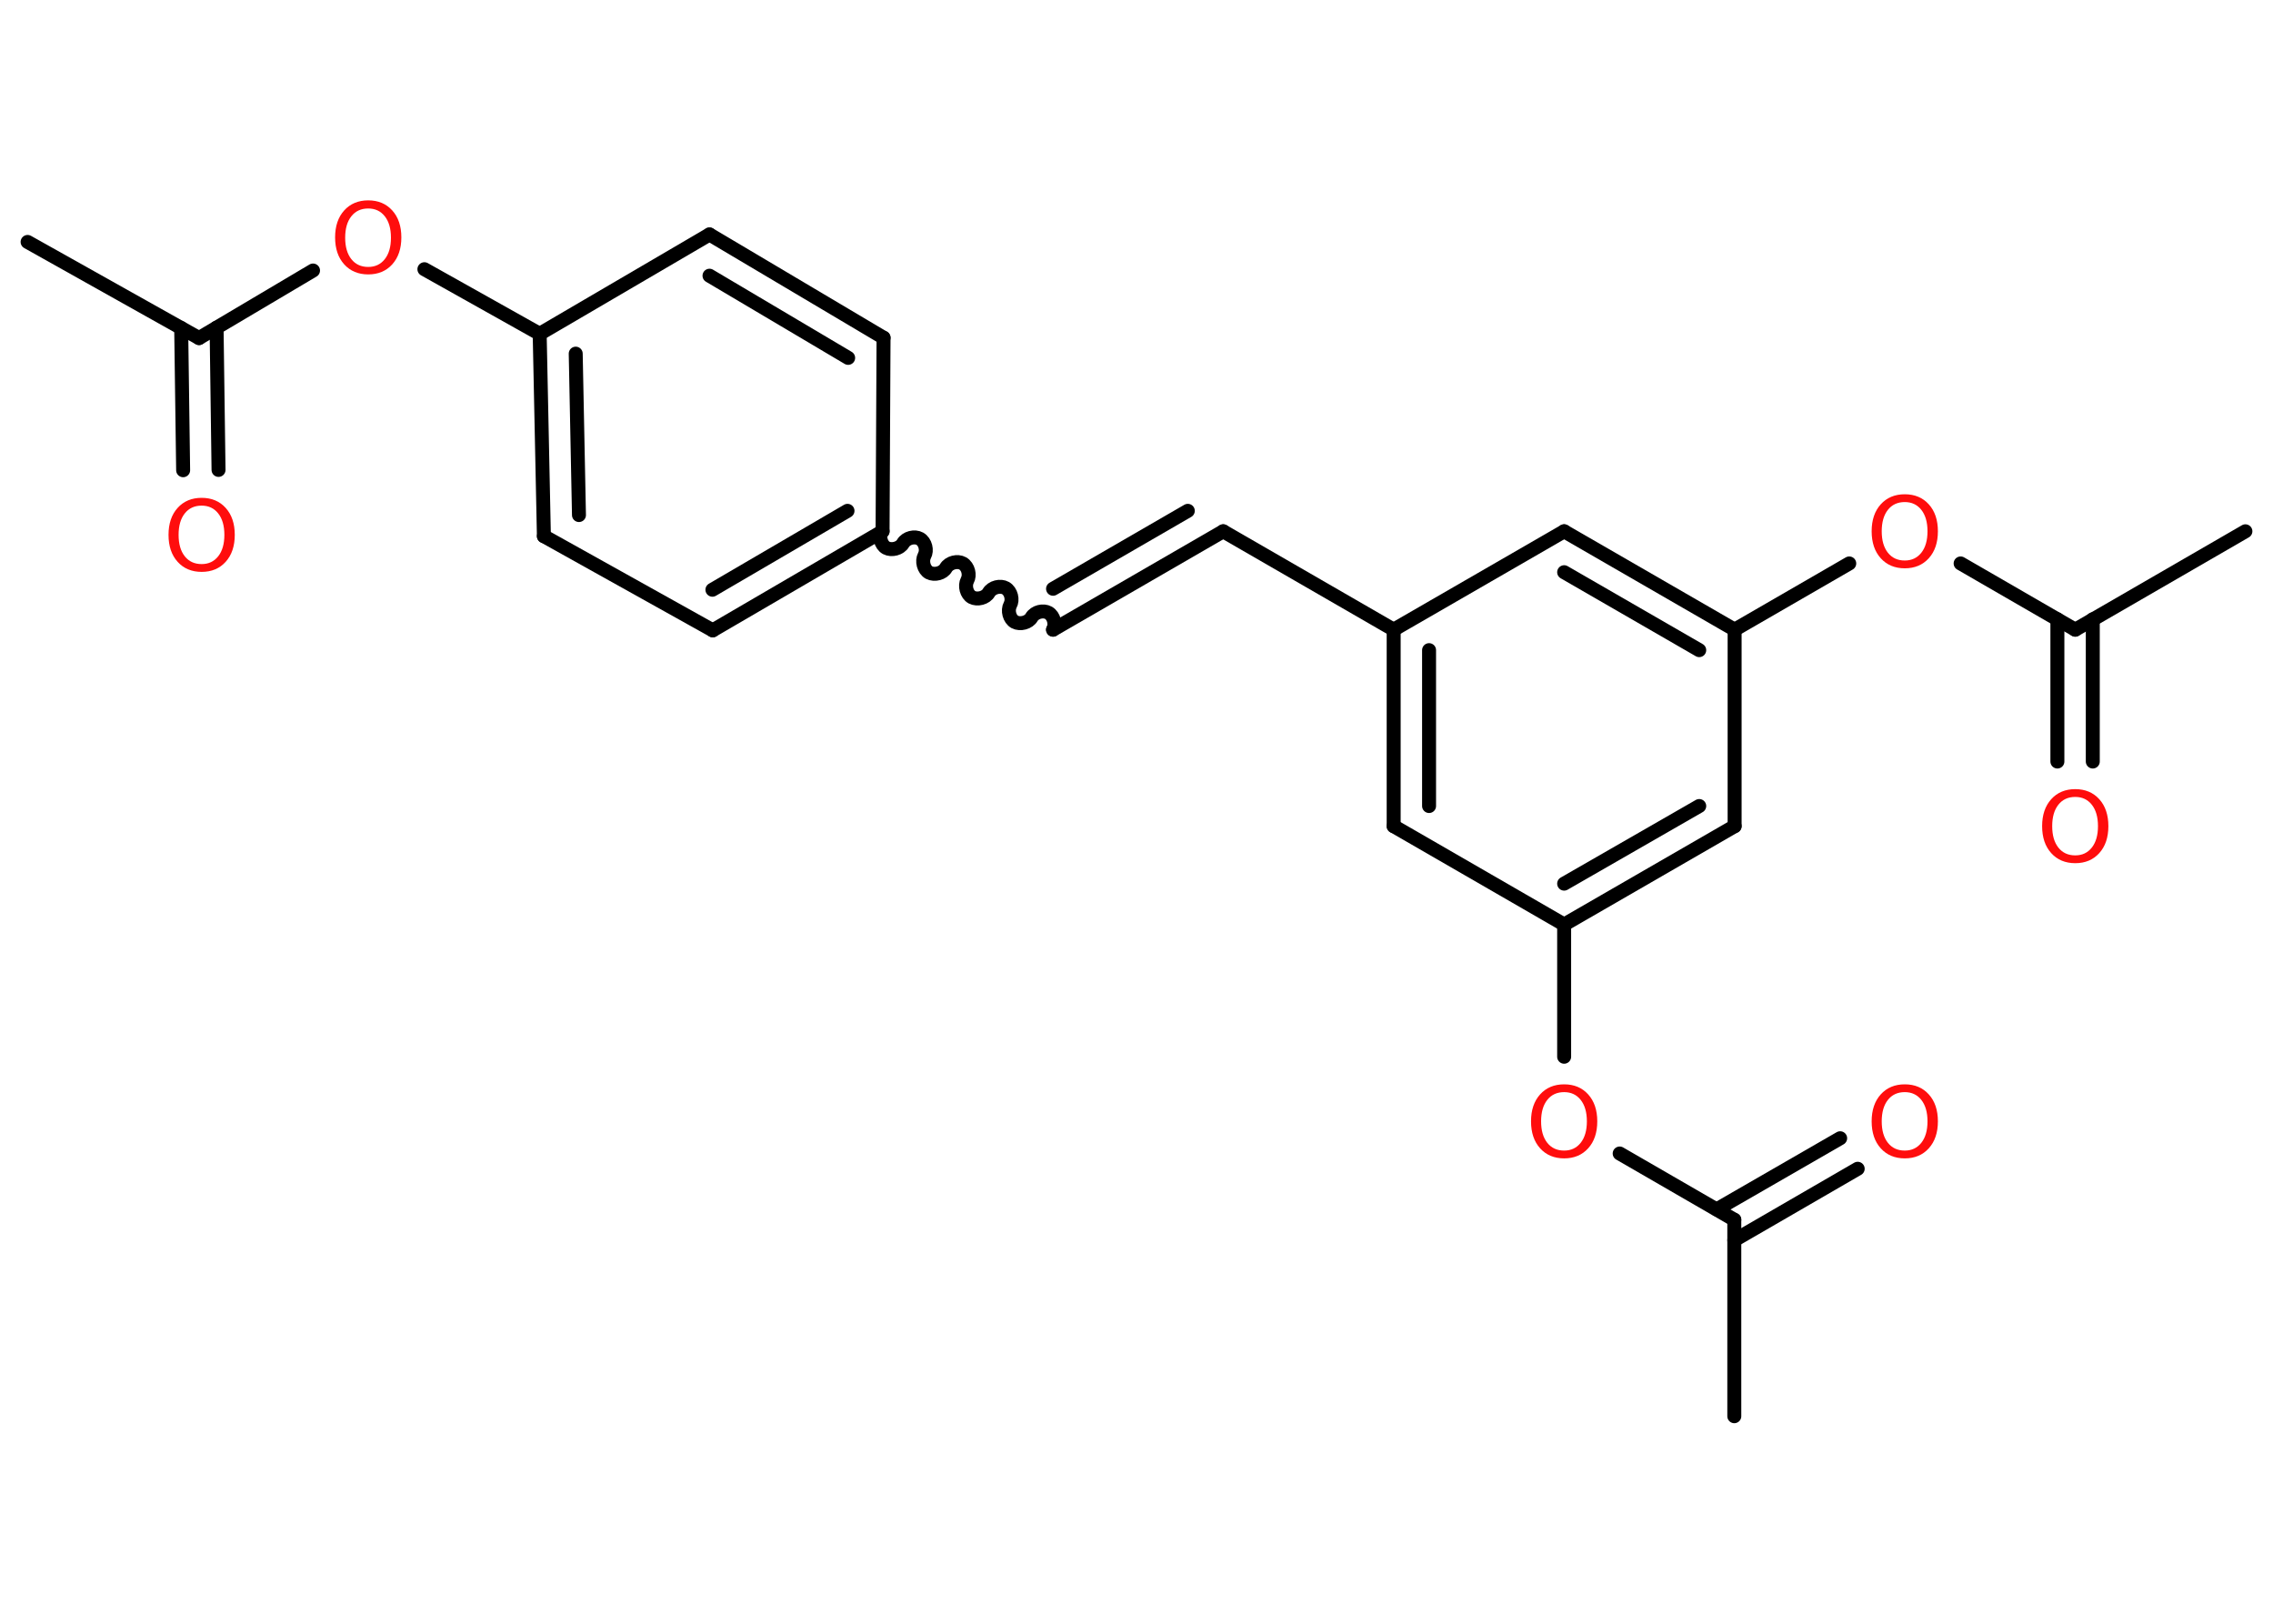 <?xml version='1.0' encoding='UTF-8'?>
<!DOCTYPE svg PUBLIC "-//W3C//DTD SVG 1.1//EN" "http://www.w3.org/Graphics/SVG/1.1/DTD/svg11.dtd">
<svg version='1.2' xmlns='http://www.w3.org/2000/svg' xmlns:xlink='http://www.w3.org/1999/xlink' width='70.0mm' height='50.0mm' viewBox='0 0 70.0 50.0'>
  <desc>Generated by the Chemistry Development Kit (http://github.com/cdk)</desc>
  <g stroke-linecap='round' stroke-linejoin='round' stroke='#000000' stroke-width='.43' fill='#FF0D0D'>
    <rect x='.0' y='.0' width='70.0' height='50.0' fill='#FFFFFF' stroke='none'/>
    <g id='mol1' class='mol'>
      <line id='mol1bnd1' class='bond' x1='.85' y1='7.45' x2='6.13' y2='10.41'/>
      <g id='mol1bnd2' class='bond'>
        <line x1='6.67' y1='10.09' x2='6.73' y2='14.47'/>
        <line x1='5.58' y1='10.1' x2='5.64' y2='14.48'/>
      </g>
      <line id='mol1bnd3' class='bond' x1='6.13' y1='10.41' x2='9.64' y2='8.33'/>
      <line id='mol1bnd4' class='bond' x1='13.07' y1='8.29' x2='16.62' y2='10.28'/>
      <g id='mol1bnd5' class='bond'>
        <line x1='16.62' y1='10.28' x2='16.75' y2='16.51'/>
        <line x1='17.73' y1='10.89' x2='17.83' y2='15.86'/>
      </g>
      <line id='mol1bnd6' class='bond' x1='16.75' y1='16.51' x2='21.95' y2='19.41'/>
      <g id='mol1bnd7' class='bond'>
        <line x1='21.95' y1='19.41' x2='27.18' y2='16.36'/>
        <line x1='21.94' y1='18.16' x2='26.1' y2='15.73'/>
      </g>
      <path id='mol1bnd8' class='bond' d='M32.43 19.39c.09 -.16 .03 -.42 -.14 -.52c-.16 -.09 -.42 -.03 -.52 .14c-.09 .16 -.35 .23 -.52 .14c-.16 -.09 -.23 -.35 -.14 -.52c.09 -.16 .03 -.42 -.14 -.52c-.16 -.09 -.42 -.03 -.52 .14c-.09 .16 -.35 .23 -.52 .14c-.16 -.09 -.23 -.35 -.14 -.52c.09 -.16 .03 -.42 -.14 -.52c-.16 -.09 -.42 -.03 -.52 .14c-.09 .16 -.35 .23 -.52 .14c-.16 -.09 -.23 -.35 -.14 -.52c.09 -.16 .03 -.42 -.14 -.52c-.16 -.09 -.42 -.03 -.52 .14c-.09 .16 -.35 .23 -.52 .14c-.16 -.09 -.23 -.35 -.14 -.52' fill='none' stroke='#000000' stroke-width='.43'/>
      <g id='mol1bnd9' class='bond'>
        <line x1='32.43' y1='19.39' x2='37.67' y2='16.36'/>
        <line x1='32.43' y1='18.13' x2='36.58' y2='15.73'/>
      </g>
      <line id='mol1bnd10' class='bond' x1='37.67' y1='16.36' x2='42.92' y2='19.39'/>
      <g id='mol1bnd11' class='bond'>
        <line x1='42.92' y1='19.39' x2='42.92' y2='25.44'/>
        <line x1='44.01' y1='20.02' x2='44.01' y2='24.82'/>
      </g>
      <line id='mol1bnd12' class='bond' x1='42.92' y1='25.44' x2='48.17' y2='28.47'/>
      <line id='mol1bnd13' class='bond' x1='48.17' y1='28.47' x2='48.17' y2='32.54'/>
      <line id='mol1bnd14' class='bond' x1='49.88' y1='35.52' x2='53.41' y2='37.56'/>
      <line id='mol1bnd15' class='bond' x1='53.41' y1='37.56' x2='53.41' y2='43.61'/>
      <g id='mol1bnd16' class='bond'>
        <line x1='52.87' y1='37.24' x2='56.67' y2='35.05'/>
        <line x1='53.41' y1='38.19' x2='57.21' y2='35.99'/>
      </g>
      <g id='mol1bnd17' class='bond'>
        <line x1='48.17' y1='28.47' x2='53.42' y2='25.44'/>
        <line x1='48.17' y1='27.21' x2='52.33' y2='24.82'/>
      </g>
      <line id='mol1bnd18' class='bond' x1='53.42' y1='25.44' x2='53.42' y2='19.39'/>
      <line id='mol1bnd19' class='bond' x1='53.42' y1='19.39' x2='56.95' y2='17.35'/>
      <line id='mol1bnd20' class='bond' x1='60.38' y1='17.35' x2='63.91' y2='19.39'/>
      <line id='mol1bnd21' class='bond' x1='63.91' y1='19.39' x2='69.15' y2='16.36'/>
      <g id='mol1bnd22' class='bond'>
        <line x1='64.45' y1='19.07' x2='64.45' y2='23.45'/>
        <line x1='63.36' y1='19.07' x2='63.36' y2='23.45'/>
      </g>
      <g id='mol1bnd23' class='bond'>
        <line x1='53.42' y1='19.39' x2='48.17' y2='16.36'/>
        <line x1='52.33' y1='20.02' x2='48.17' y2='17.62'/>
      </g>
      <line id='mol1bnd24' class='bond' x1='42.92' y1='19.39' x2='48.17' y2='16.36'/>
      <line id='mol1bnd25' class='bond' x1='27.18' y1='16.36' x2='27.21' y2='10.4'/>
      <g id='mol1bnd26' class='bond'>
        <line x1='27.21' y1='10.4' x2='21.85' y2='7.22'/>
        <line x1='26.12' y1='11.02' x2='21.85' y2='8.49'/>
      </g>
      <line id='mol1bnd27' class='bond' x1='16.62' y1='10.28' x2='21.85' y2='7.22'/>
      <path id='mol1atm3' class='atom' d='M6.21 15.57q-.33 .0 -.52 .24q-.19 .24 -.19 .66q.0 .42 .19 .66q.19 .24 .52 .24q.32 .0 .51 -.24q.19 -.24 .19 -.66q.0 -.42 -.19 -.66q-.19 -.24 -.51 -.24zM6.21 15.33q.46 .0 .74 .31q.28 .31 .28 .83q.0 .52 -.28 .83q-.28 .31 -.74 .31q-.46 .0 -.74 -.31q-.28 -.31 -.28 -.83q.0 -.52 .28 -.83q.28 -.31 .74 -.31z' stroke='none'/>
      <path id='mol1atm4' class='atom' d='M11.34 6.42q-.33 .0 -.52 .24q-.19 .24 -.19 .66q.0 .42 .19 .66q.19 .24 .52 .24q.32 .0 .51 -.24q.19 -.24 .19 -.66q.0 -.42 -.19 -.66q-.19 -.24 -.51 -.24zM11.34 6.17q.46 .0 .74 .31q.28 .31 .28 .83q.0 .52 -.28 .83q-.28 .31 -.74 .31q-.46 .0 -.74 -.31q-.28 -.31 -.28 -.83q.0 -.52 .28 -.83q.28 -.31 .74 -.31z' stroke='none'/>
      <path id='mol1atm14' class='atom' d='M48.17 33.63q-.33 .0 -.52 .24q-.19 .24 -.19 .66q.0 .42 .19 .66q.19 .24 .52 .24q.32 .0 .51 -.24q.19 -.24 .19 -.66q.0 -.42 -.19 -.66q-.19 -.24 -.51 -.24zM48.17 33.39q.46 .0 .74 .31q.28 .31 .28 .83q.0 .52 -.28 .83q-.28 .31 -.74 .31q-.46 .0 -.74 -.31q-.28 -.31 -.28 -.83q.0 -.52 .28 -.83q.28 -.31 .74 -.31z' stroke='none'/>
      <path id='mol1atm17' class='atom' d='M58.66 33.63q-.33 .0 -.52 .24q-.19 .24 -.19 .66q.0 .42 .19 .66q.19 .24 .52 .24q.32 .0 .51 -.24q.19 -.24 .19 -.66q.0 -.42 -.19 -.66q-.19 -.24 -.51 -.24zM58.66 33.39q.46 .0 .74 .31q.28 .31 .28 .83q.0 .52 -.28 .83q-.28 .31 -.74 .31q-.46 .0 -.74 -.31q-.28 -.31 -.28 -.83q.0 -.52 .28 -.83q.28 -.31 .74 -.31z' stroke='none'/>
      <path id='mol1atm20' class='atom' d='M58.66 15.46q-.33 .0 -.52 .24q-.19 .24 -.19 .66q.0 .42 .19 .66q.19 .24 .52 .24q.32 .0 .51 -.24q.19 -.24 .19 -.66q.0 -.42 -.19 -.66q-.19 -.24 -.51 -.24zM58.66 15.22q.46 .0 .74 .31q.28 .31 .28 .83q.0 .52 -.28 .83q-.28 .31 -.74 .31q-.46 .0 -.74 -.31q-.28 -.31 -.28 -.83q.0 -.52 .28 -.83q.28 -.31 .74 -.31z' stroke='none'/>
      <path id='mol1atm23' class='atom' d='M63.91 24.54q-.33 .0 -.52 .24q-.19 .24 -.19 .66q.0 .42 .19 .66q.19 .24 .52 .24q.32 .0 .51 -.24q.19 -.24 .19 -.66q.0 -.42 -.19 -.66q-.19 -.24 -.51 -.24zM63.91 24.3q.46 .0 .74 .31q.28 .31 .28 .83q.0 .52 -.28 .83q-.28 .31 -.74 .31q-.46 .0 -.74 -.31q-.28 -.31 -.28 -.83q.0 -.52 .28 -.83q.28 -.31 .74 -.31z' stroke='none'/>
    </g>
  </g>
</svg>
